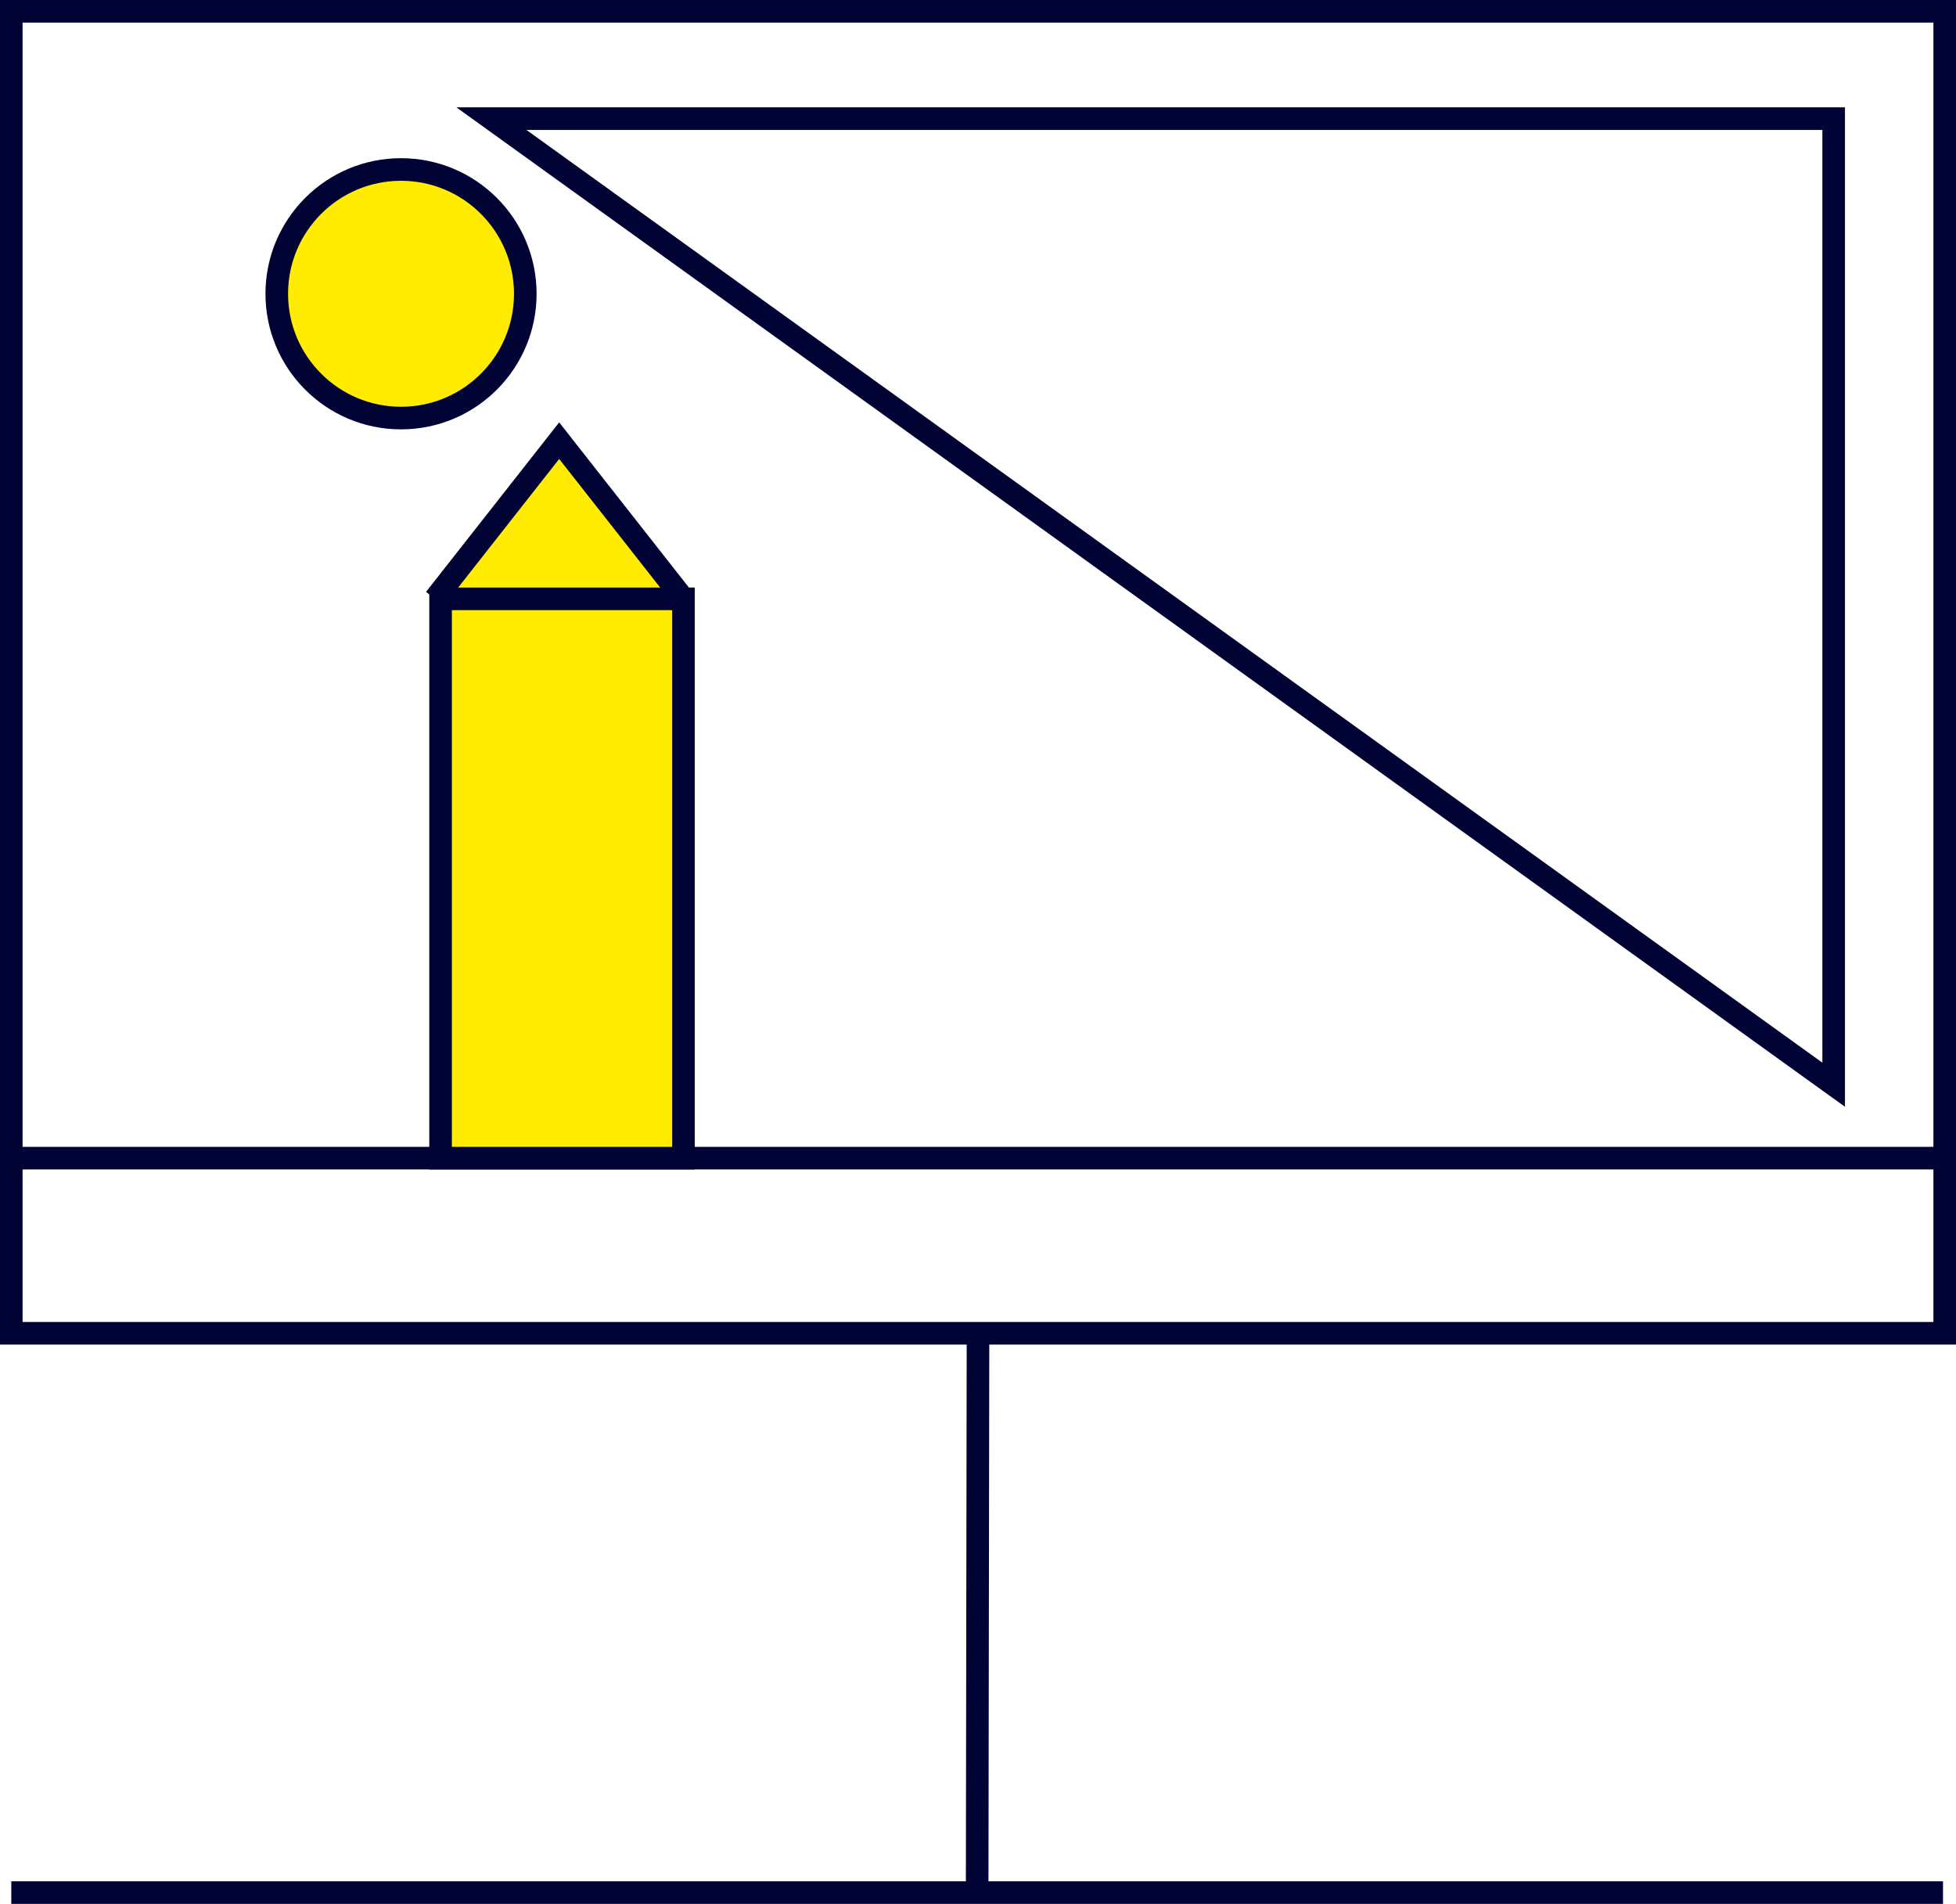 <svg xmlns="http://www.w3.org/2000/svg" viewBox="0 0 346.3 337"><defs><style>.cls-1{fill:#ffec00;}.cls-1,.cls-2{stroke:#000333;stroke-miterlimit:10;stroke-width:4px;}.cls-2{fill:none;}</style></defs><title>品牌网站建设6000</title><g id="图层_2" data-name="图层 2"><g id="图层_1-2" data-name="图层 1"><polyline class="cls-1" points="77 106 99 78 121 106"/><rect class="cls-2" x="2" y="2" width="342.3" height="234"/><polygon class="cls-2" points="87 21 324.64 21 324.64 192 87 21"/><line class="cls-2" x1="2" y1="205" x2="344.3" y2="205"/><rect class="cls-1" x="78" y="106" width="43" height="99"/><path class="cls-2" d="M130,21v0Z"/><path class="cls-2" d="M164,21v0Z"/><path class="cls-2" d="M198,21v0Z"/><path class="cls-2" d="M232,21v0Z"/><path class="cls-2" d="M266,21v0Z"/><path class="cls-2" d="M300,21v0Z"/><line class="cls-2" x1="173.15" y1="236" x2="173" y2="335"/><line class="cls-2" x1="2" y1="335" x2="344" y2="335"/><circle class="cls-1" cx="71" cy="52" r="22"/></g></g></svg>